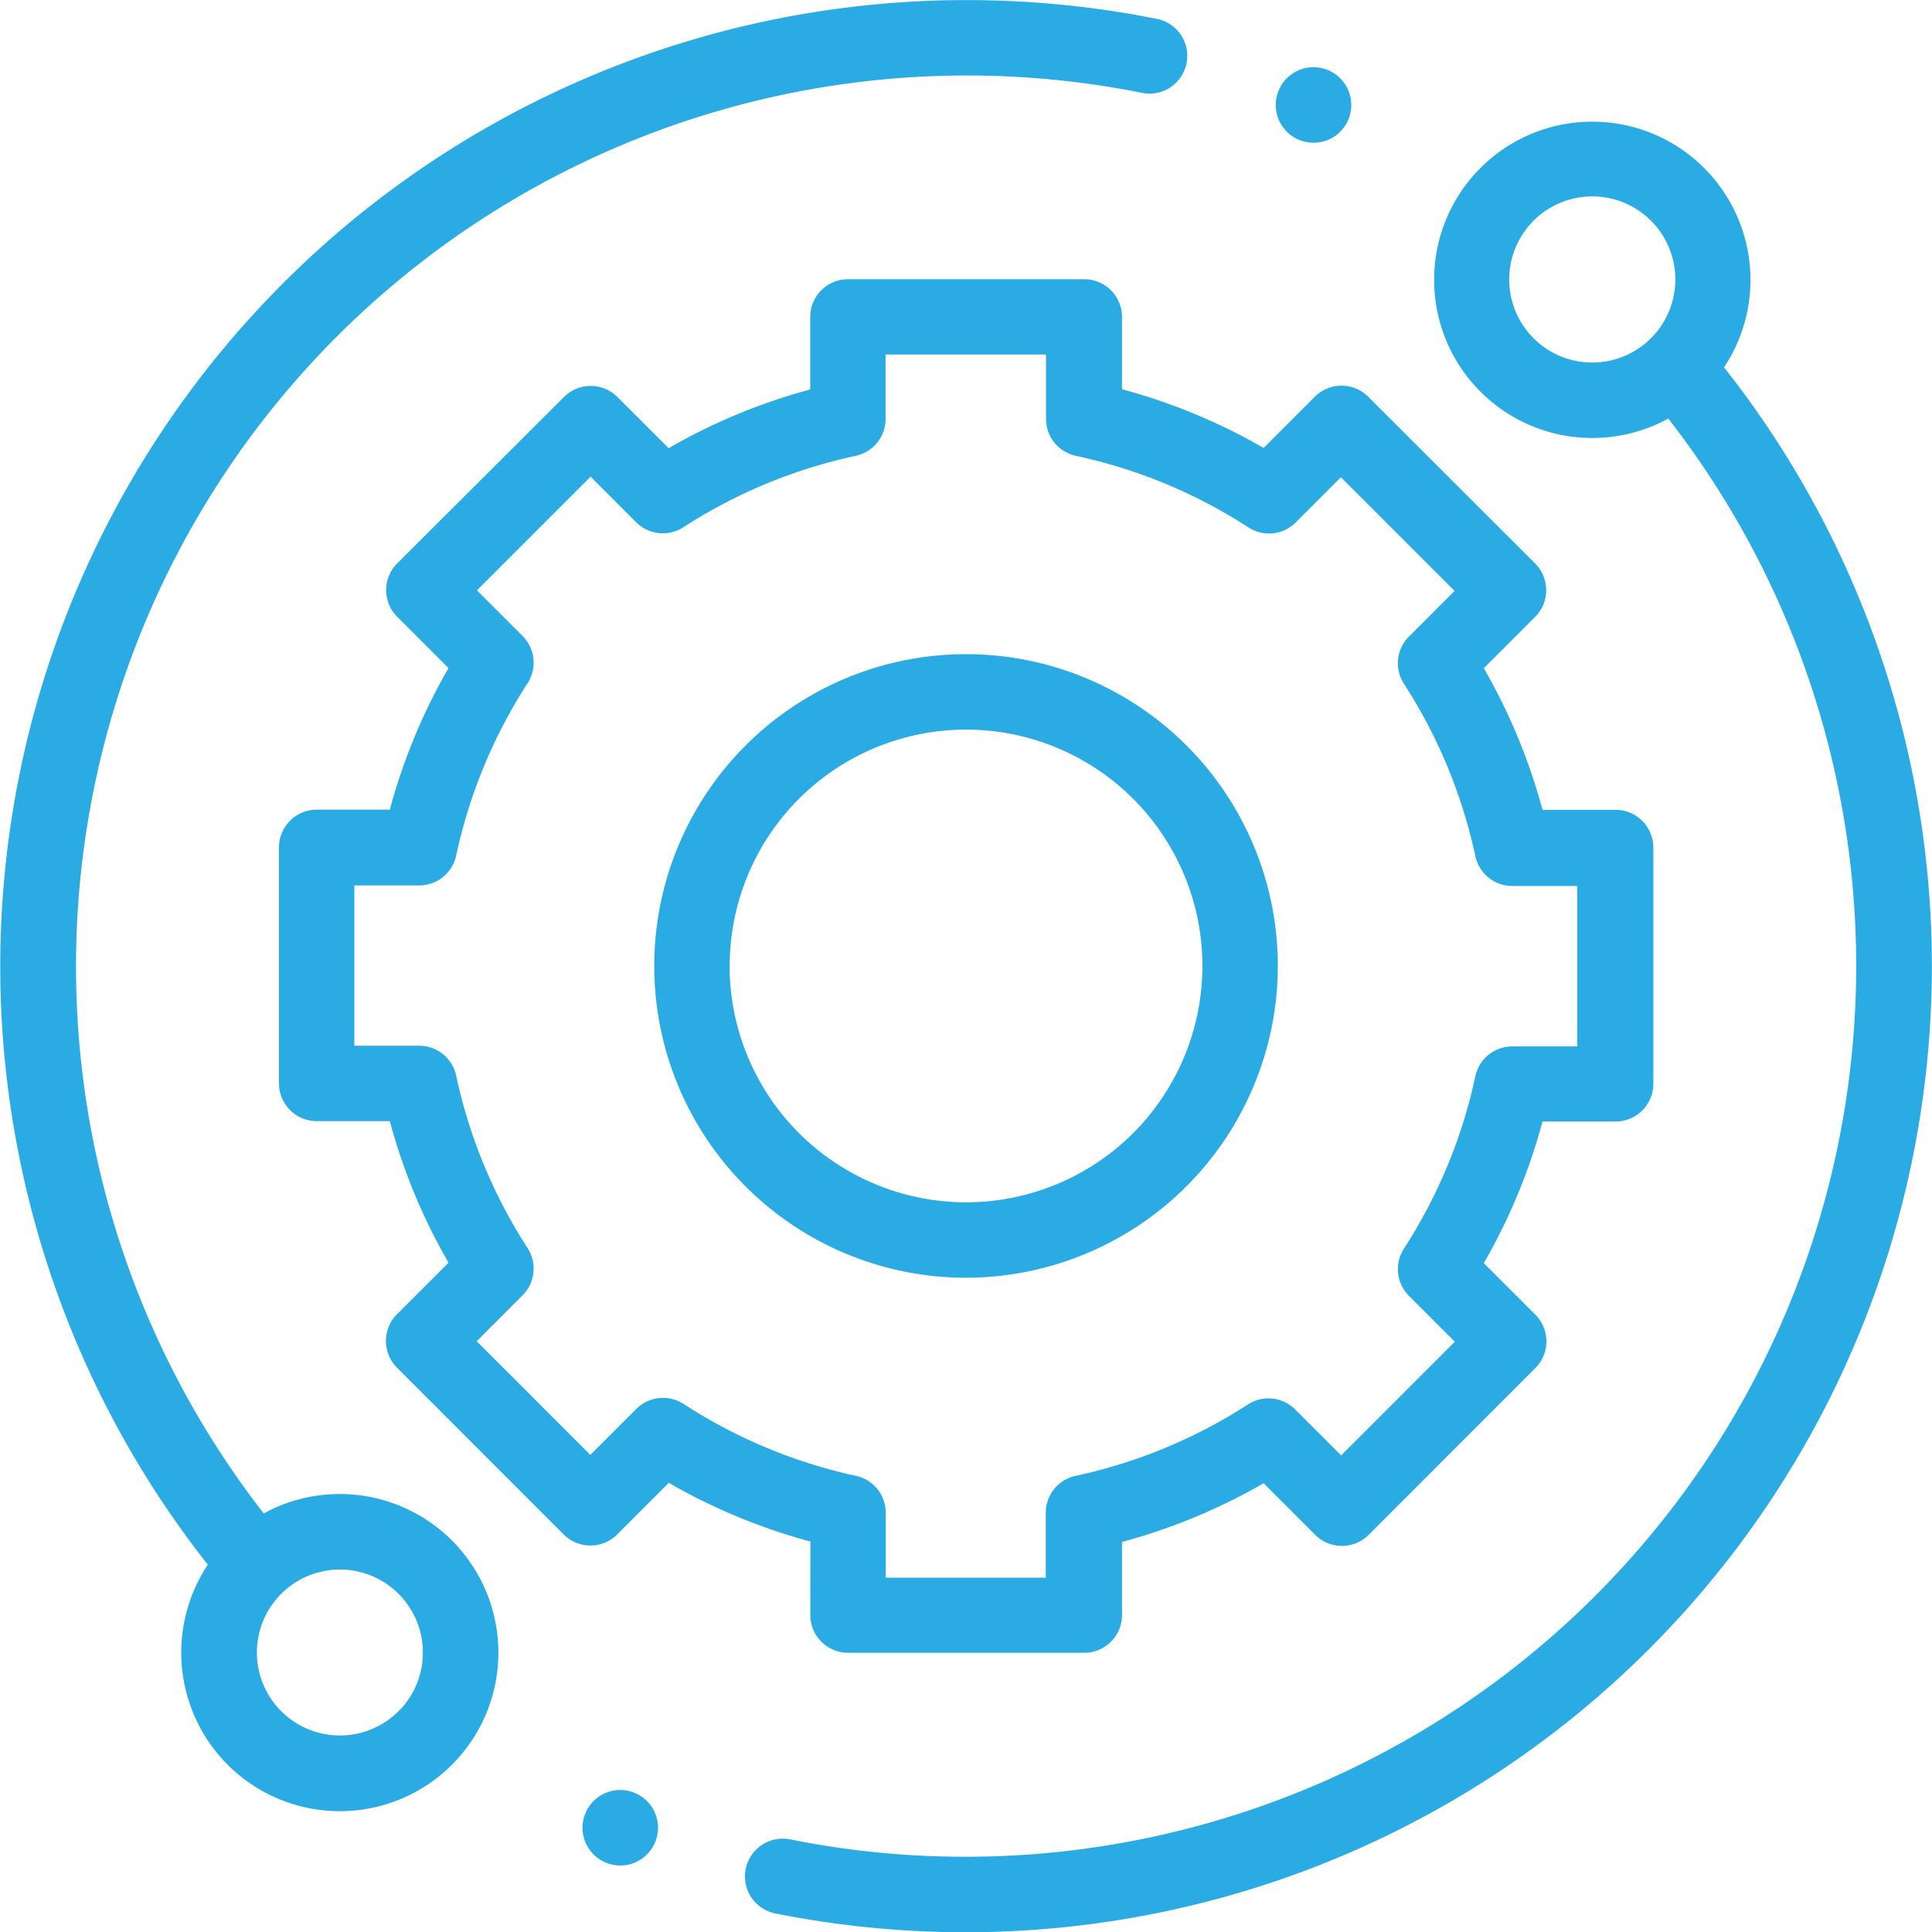 <svg id="technical-support" xmlns="http://www.w3.org/2000/svg" width="23.795" height="23.795" viewBox="0 0 23.795 23.795">
  <path id="Path_28883" data-name="Path 28883" d="M4.185,18.4a1.94,1.94,0,0,0-.937.239A10.973,10.973,0,0,1,14.082,1.146a.465.465,0,0,0,.184-.911A11.986,11.986,0,0,0,11.9,0,11.9,11.9,0,0,0,2.56,19.27,1.953,1.953,0,1,0,4.185,18.4Zm.723,2.675a1.022,1.022,0,1,1,.3-.723A1.015,1.015,0,0,1,4.908,21.076Zm0,0" transform="translate(0 0.001)" fill="#2aabe3"/>
  <path id="Path_28884" data-name="Path 28884" d="M209.54,35.085a1.948,1.948,0,1,0-.687.631,10.973,10.973,0,0,1-10.813,17.5.465.465,0,1,0-.182.912,11.994,11.994,0,0,0,2.346.231,11.9,11.9,0,0,0,9.337-19.272Zm-2.347-.359a1.023,1.023,0,1,1,.723.3A1.016,1.016,0,0,1,207.193,34.726Zm0,0" transform="translate(-188.306 -30.561)" fill="#2aabe3"/>
  <path id="Path_28885" data-name="Path 28885" d="M80.526,90.452a.465.465,0,0,0,.465.465H83.9a.465.465,0,0,0,.465-.465v-.9a7.278,7.278,0,0,0,1.744-.723l.636.636a.465.465,0,0,0,.657,0l2.054-2.055a.465.465,0,0,0,0-.657l-.635-.635a7.278,7.278,0,0,0,.723-1.744h.9a.465.465,0,0,0,.465-.465V81a.465.465,0,0,0-.465-.465h-.9a7.279,7.279,0,0,0-.723-1.744l.632-.632a.465.465,0,0,0,0-.658l-2.056-2.054a.465.465,0,0,0-.657,0l-.631.631a7.277,7.277,0,0,0-1.744-.723v-.893A.465.465,0,0,0,83.9,74H80.99a.465.465,0,0,0-.465.465v.893a7.272,7.272,0,0,0-1.744.723l-.631-.631a.465.465,0,0,0-.657,0L75.438,77.5a.465.465,0,0,0,0,.657l.632.632a7.277,7.277,0,0,0-.723,1.744h-.9a.465.465,0,0,0-.465.465l0,2.906a.465.465,0,0,0,.465.465h.9a7.278,7.278,0,0,0,.723,1.744l-.635.635a.465.465,0,0,0,0,.657l2.054,2.055a.465.465,0,0,0,.329.136h0a.465.465,0,0,0,.329-.136l.636-.636a7.284,7.284,0,0,0,1.744.723Zm-1.562-2.6a.465.465,0,0,0-.581.062l-.566.566-1.4-1.4.565-.566a.465.465,0,0,0,.062-.581,6.361,6.361,0,0,1-.88-2.125.465.465,0,0,0-.454-.367h-.8V81.466h.8a.465.465,0,0,0,.454-.367,6.362,6.362,0,0,1,.88-2.124.465.465,0,0,0-.062-.581l-.562-.562,1.4-1.4.561.561a.465.465,0,0,0,.581.062,6.359,6.359,0,0,1,2.124-.88.465.465,0,0,0,.367-.454v-.794h1.976v.794a.465.465,0,0,0,.367.454,6.364,6.364,0,0,1,2.124.88A.464.464,0,0,0,86.5,77l.561-.561,1.4,1.4-.562.562a.465.465,0,0,0-.062.581,6.366,6.366,0,0,1,.88,2.124.465.465,0,0,0,.454.367h.8v1.976h-.8a.465.465,0,0,0-.454.367,6.36,6.36,0,0,1-.88,2.124.465.465,0,0,0,.062.581l.565.565-1.4,1.4-.566-.566a.465.465,0,0,0-.581-.062,6.366,6.366,0,0,1-2.124.88.465.465,0,0,0-.367.454v.8H81.455v-.8a.465.465,0,0,0-.367-.454A6.362,6.362,0,0,1,78.964,87.851Zm0,0" transform="translate(-70.546 -70.561)" fill="#2aabe3"/>
  <path id="Path_28886" data-name="Path 28886" d="M181.052,177.211a3.84,3.84,0,1,0-3.84,3.84A3.844,3.844,0,0,0,181.052,177.211Zm-6.751,0a2.911,2.911,0,1,1,2.911,2.911A2.914,2.914,0,0,1,174.3,177.211Zm0,0" transform="translate(-165.314 -165.314)" fill="#2aabe3"/>
  <path id="Path_28887" data-name="Path 28887" d="M338.543,18.739a.465.465,0,1,0-.328-.136A.468.468,0,0,0,338.543,18.739Zm0,0" transform="translate(-322.366 -16.981)" fill="#2aabe3"/>
  <path id="Path_28888" data-name="Path 28888" d="M154.824,474.359a.465.465,0,1,0,.329.136A.468.468,0,0,0,154.824,474.359Zm0,0" transform="translate(-147.185 -452.313)" fill="#2aabe3"/>
</svg>
